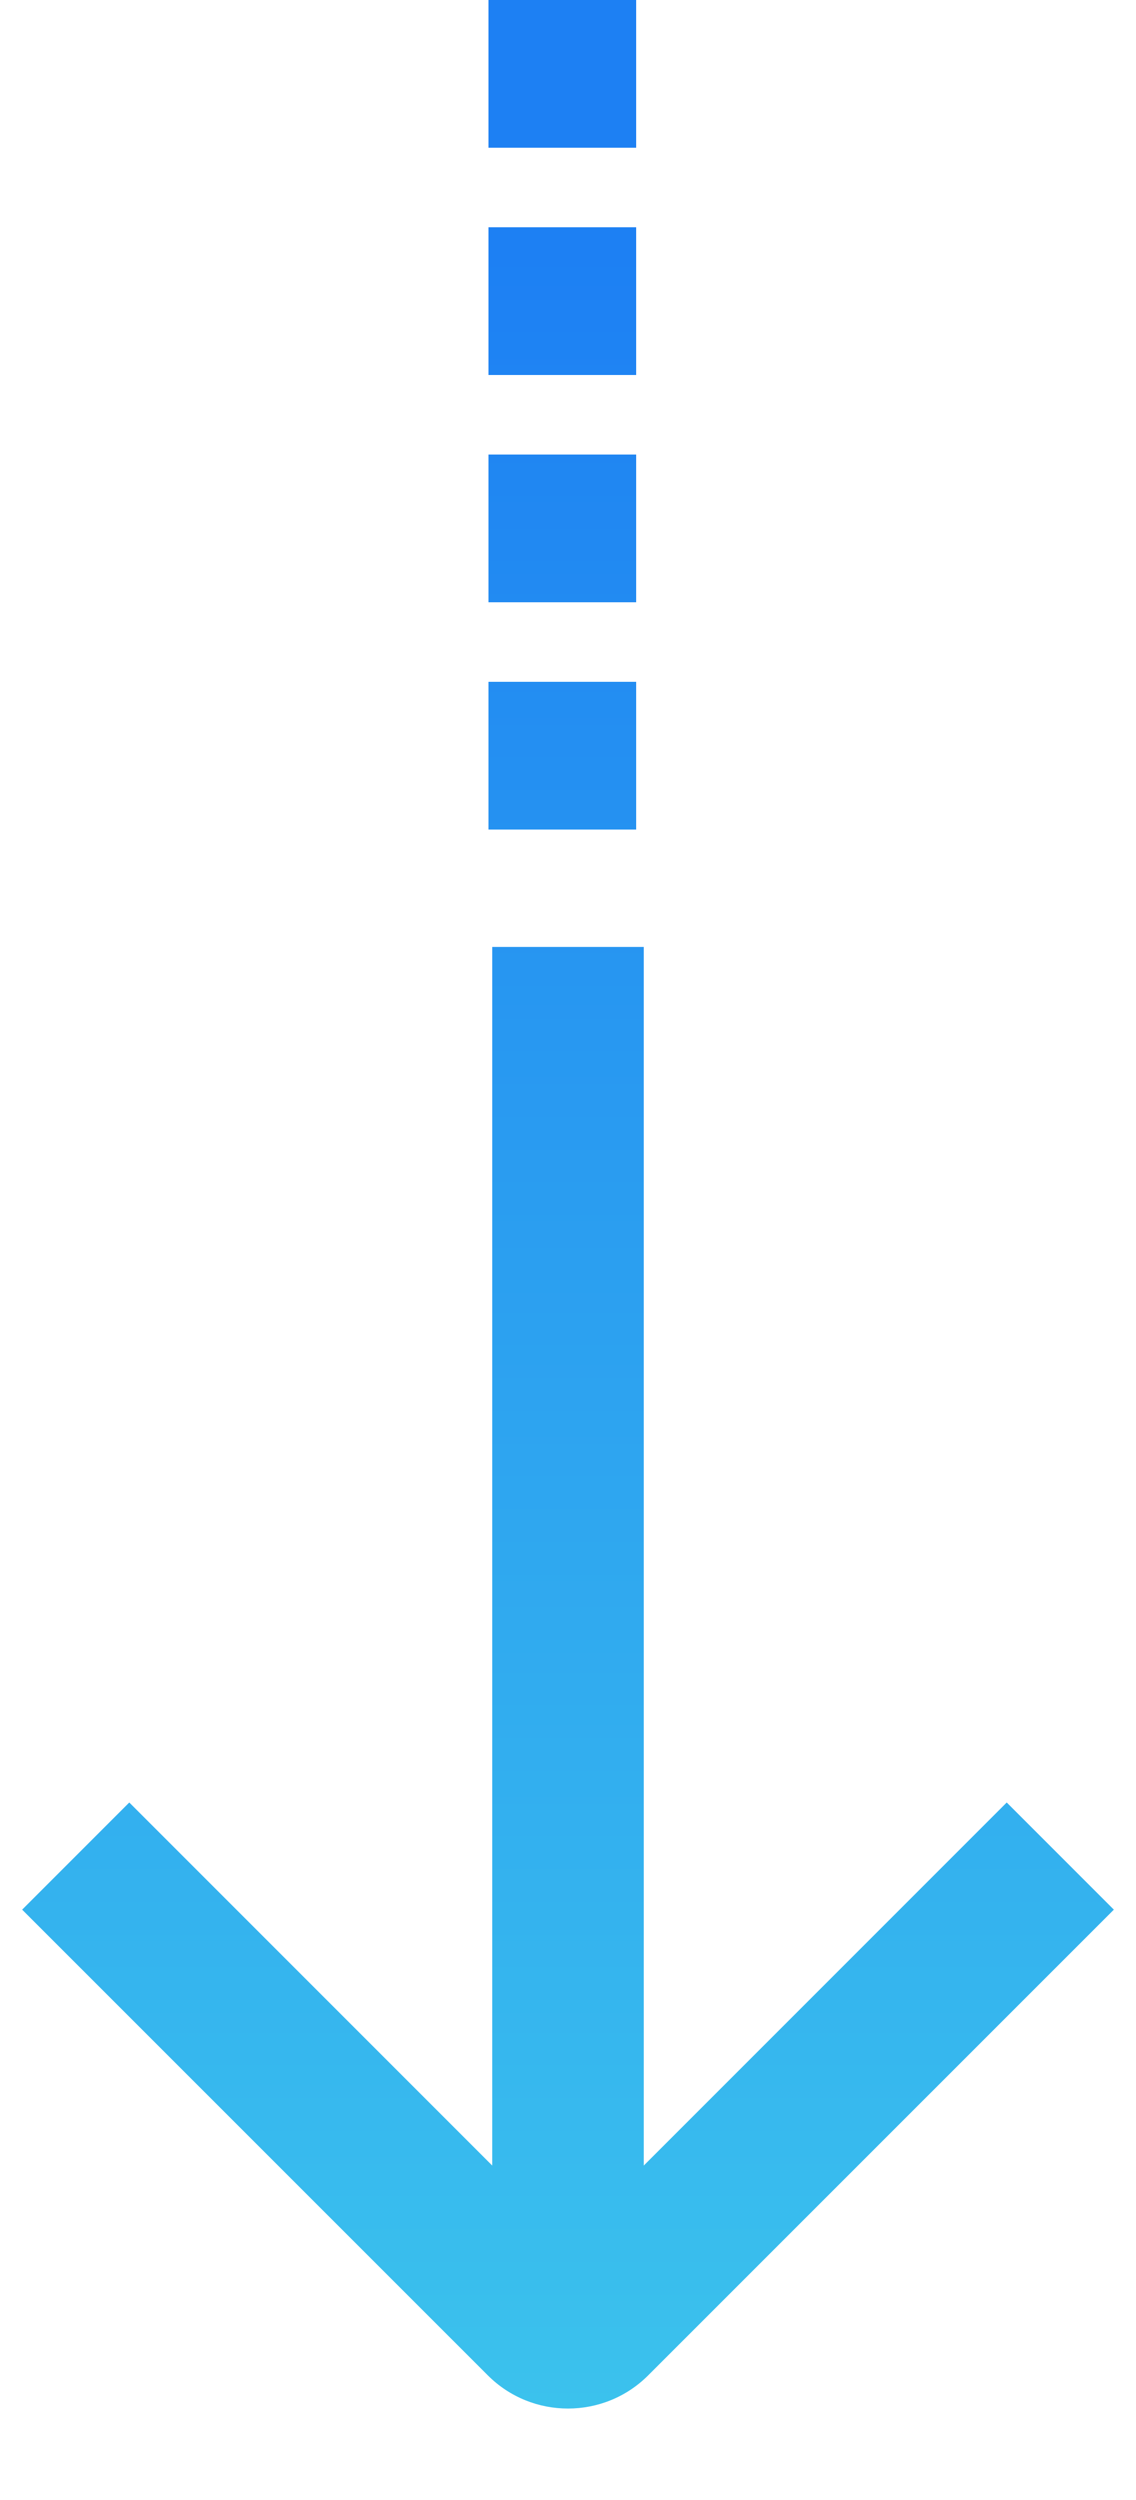 <?xml version="1.0" encoding="UTF-8" standalone="no"?><svg width='10' height='22' viewBox='0 0 10 22' fill='none' xmlns='http://www.w3.org/2000/svg'>
<path d='M5.667 8.333H4.333V19.057L1.138 15.862L0.195 16.805L4.293 20.902C4.683 21.293 5.317 21.293 5.707 20.902L9.805 16.805L8.862 15.862L5.667 19.057V8.333Z' fill='url(#paint0_linear_4881_3139)'/>
<path d='M4.3 6H5.6V7.3H4.3V6Z' fill='url(#paint1_linear_4881_3139)'/>
<path d='M4.3 4H5.6V5.3H4.3V4Z' fill='url(#paint2_linear_4881_3139)'/>
<path d='M4.3 2H5.6V3.3H4.3V2Z' fill='url(#paint3_linear_4881_3139)'/>
<path d='M4.3 0H5.6V1.3H4.3V0Z' fill='url(#paint4_linear_4881_3139)'/>
<defs>
<linearGradient id='paint0_linear_4881_3139' x1='5' y1='0' x2='5' y2='21.195' gradientUnits='userSpaceOnUse'>
<stop offset='0.104' stop-color='#1D80F3'/>
<stop offset='1' stop-color='#3BC2ED'/>
</linearGradient>
<linearGradient id='paint1_linear_4881_3139' x1='5' y1='0' x2='5' y2='21.195' gradientUnits='userSpaceOnUse'>
<stop offset='0.104' stop-color='#1D80F3'/>
<stop offset='1' stop-color='#3BC2ED'/>
</linearGradient>
<linearGradient id='paint2_linear_4881_3139' x1='5' y1='0' x2='5' y2='21.195' gradientUnits='userSpaceOnUse'>
<stop offset='0.104' stop-color='#1D80F3'/>
<stop offset='1' stop-color='#3BC2ED'/>
</linearGradient>
<linearGradient id='paint3_linear_4881_3139' x1='5' y1='0' x2='5' y2='21.195' gradientUnits='userSpaceOnUse'>
<stop offset='0.104' stop-color='#1D80F3'/>
<stop offset='1' stop-color='#3BC2ED'/>
</linearGradient>
<linearGradient id='paint4_linear_4881_3139' x1='5' y1='0' x2='5' y2='21.195' gradientUnits='userSpaceOnUse'>
<stop offset='0.104' stop-color='#1D80F3'/>
<stop offset='1' stop-color='#3BC2ED'/>
</linearGradient>
</defs>
</svg>
